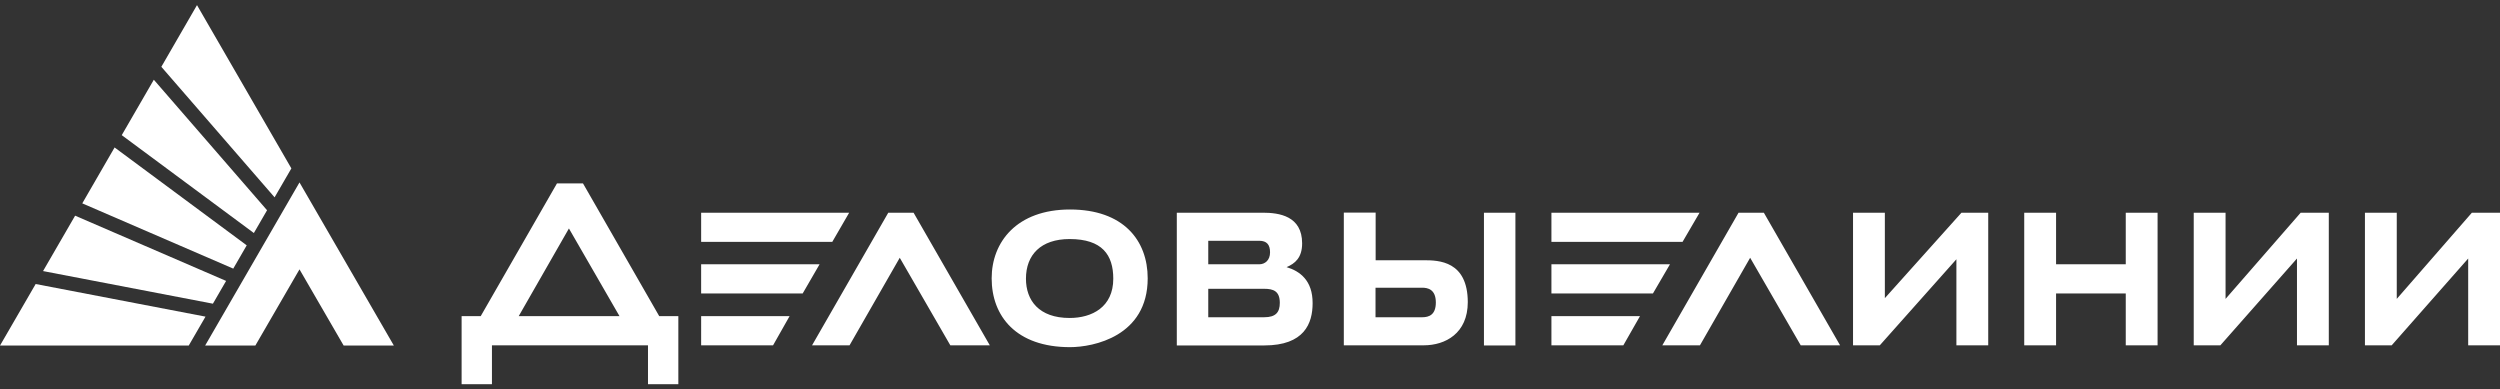 <svg width="244" height="38" viewBox="0 0 244 38" fill="none" xmlns="http://www.w3.org/2000/svg">
    <rect x="0" y="0" width="244" height="38" fill="#333333" stroke="none"/>
    <g clip-path="url(#clip0_1021_27504)">
        <path d="M4.202 26.457L20.78 29.64L22.068 27.417L7.332 21.05L4.202 26.457ZM11.882 13.19L24.777 22.744L26.065 20.52L15.013 7.782L11.883 13.19H11.882ZM8.03 19.848L22.766 26.217L24.079 23.945L11.184 14.392L8.03 19.848ZM19.227 0.5L15.747 6.52L26.8 19.26L28.438 16.436L19.227 0.5ZM0 33.727H18.42L20.057 30.903L3.48 27.72L0 33.727ZM29.231 26.289L33.541 33.727H38.441L29.231 17.805L20.021 33.727H24.921L29.231 26.289Z"
              fill="white"/>
        <path d="M68.431 33.703H75.451L77.064 30.855H68.432L68.431 33.703ZM68.431 25.795V28.643H78.341L79.99 25.795H68.431ZM217.215 29.172V20.76H214.108V33.703H216.709L224.185 25.231V33.703H227.291V20.76H224.547L217.215 29.172ZM86.696 20.76L79.256 33.703H82.916L87.816 25.158L92.752 33.703H96.605L89.165 20.76H86.696ZM64.34 30.854L56.9 17.9H54.36L46.919 30.854H45.053V37.5H48.014V33.702H63.244V37.5H66.206V30.854H64.34ZM50.627 30.854L55.527 22.298L60.463 30.854H50.627ZM165.878 20.76H151.419V23.608H164.216L165.878 20.76ZM82.879 20.76H68.432V23.608H81.23L82.879 20.76ZM241.256 20.76L233.924 29.172V20.76H230.818V33.703H233.43L240.895 25.231V33.703H244.001V20.76H241.256ZM207.474 25.795H200.672V20.76H197.565V33.703H200.672V28.643H207.474V33.703H210.58V20.76H207.474V25.795ZM169.683 20.76L162.243 33.703H165.915L170.815 25.158L175.751 33.703H179.592L172.151 20.76H169.683ZM138.982 25.4H134.263V20.749H131.157V33.703H138.958C141.065 33.703 143.256 32.538 143.256 29.485C143.244 25.472 140.427 25.4 138.982 25.4ZM138.802 30.964H134.251V28.08H138.802C139.331 28.08 140.138 28.224 140.138 29.522C140.138 30.723 139.476 30.964 138.802 30.964ZM147.904 20.76H144.834V33.715H147.904V20.76ZM104.431 20.447C99.241 20.447 96.786 23.62 96.786 27.165C96.786 30.866 99.181 33.882 104.431 33.882C106.718 33.882 112.015 32.825 112.015 27.165C112.015 23.464 109.644 20.447 104.431 20.447ZM104.395 31.034C101.397 31.034 100.133 29.316 100.133 27.201C100.133 24.881 101.577 23.331 104.395 23.331C107.573 23.331 108.656 24.881 108.656 27.201C108.656 29.977 106.574 31.034 104.395 31.034ZM151.419 33.703H158.438L160.063 30.855H151.419V33.703ZM151.419 25.795V28.643H161.327L162.988 25.795H151.419ZM183.962 29.1V20.76H180.856V33.703H183.469L190.945 25.303V33.703H194.051V20.76H191.439L183.962 29.1ZM125.571 26.072C126.389 25.723 127.088 25.159 127.088 23.752C127.088 21.072 124.836 20.76 123.247 20.76H114.856V33.715H123.392C127.304 33.715 128.111 31.564 128.111 29.593C128.123 27.37 126.859 26.456 125.571 26.072ZM117.926 23.5H122.898C123.644 23.5 123.957 23.885 123.957 24.63C123.957 25.399 123.464 25.795 122.898 25.795H117.926V23.5ZM123.392 30.963H117.926V28.187H123.392C124.27 28.187 124.909 28.403 124.909 29.557C124.909 30.47 124.523 30.963 123.392 30.963Z"
              fill="white"/>
    </g>
    <defs>
        <clipPath id="clip0_1021_27504">
            <rect width="244" height="37" fill="white" transform="translate(0 0.5)"/>
        </clipPath>
    </defs>
</svg>

